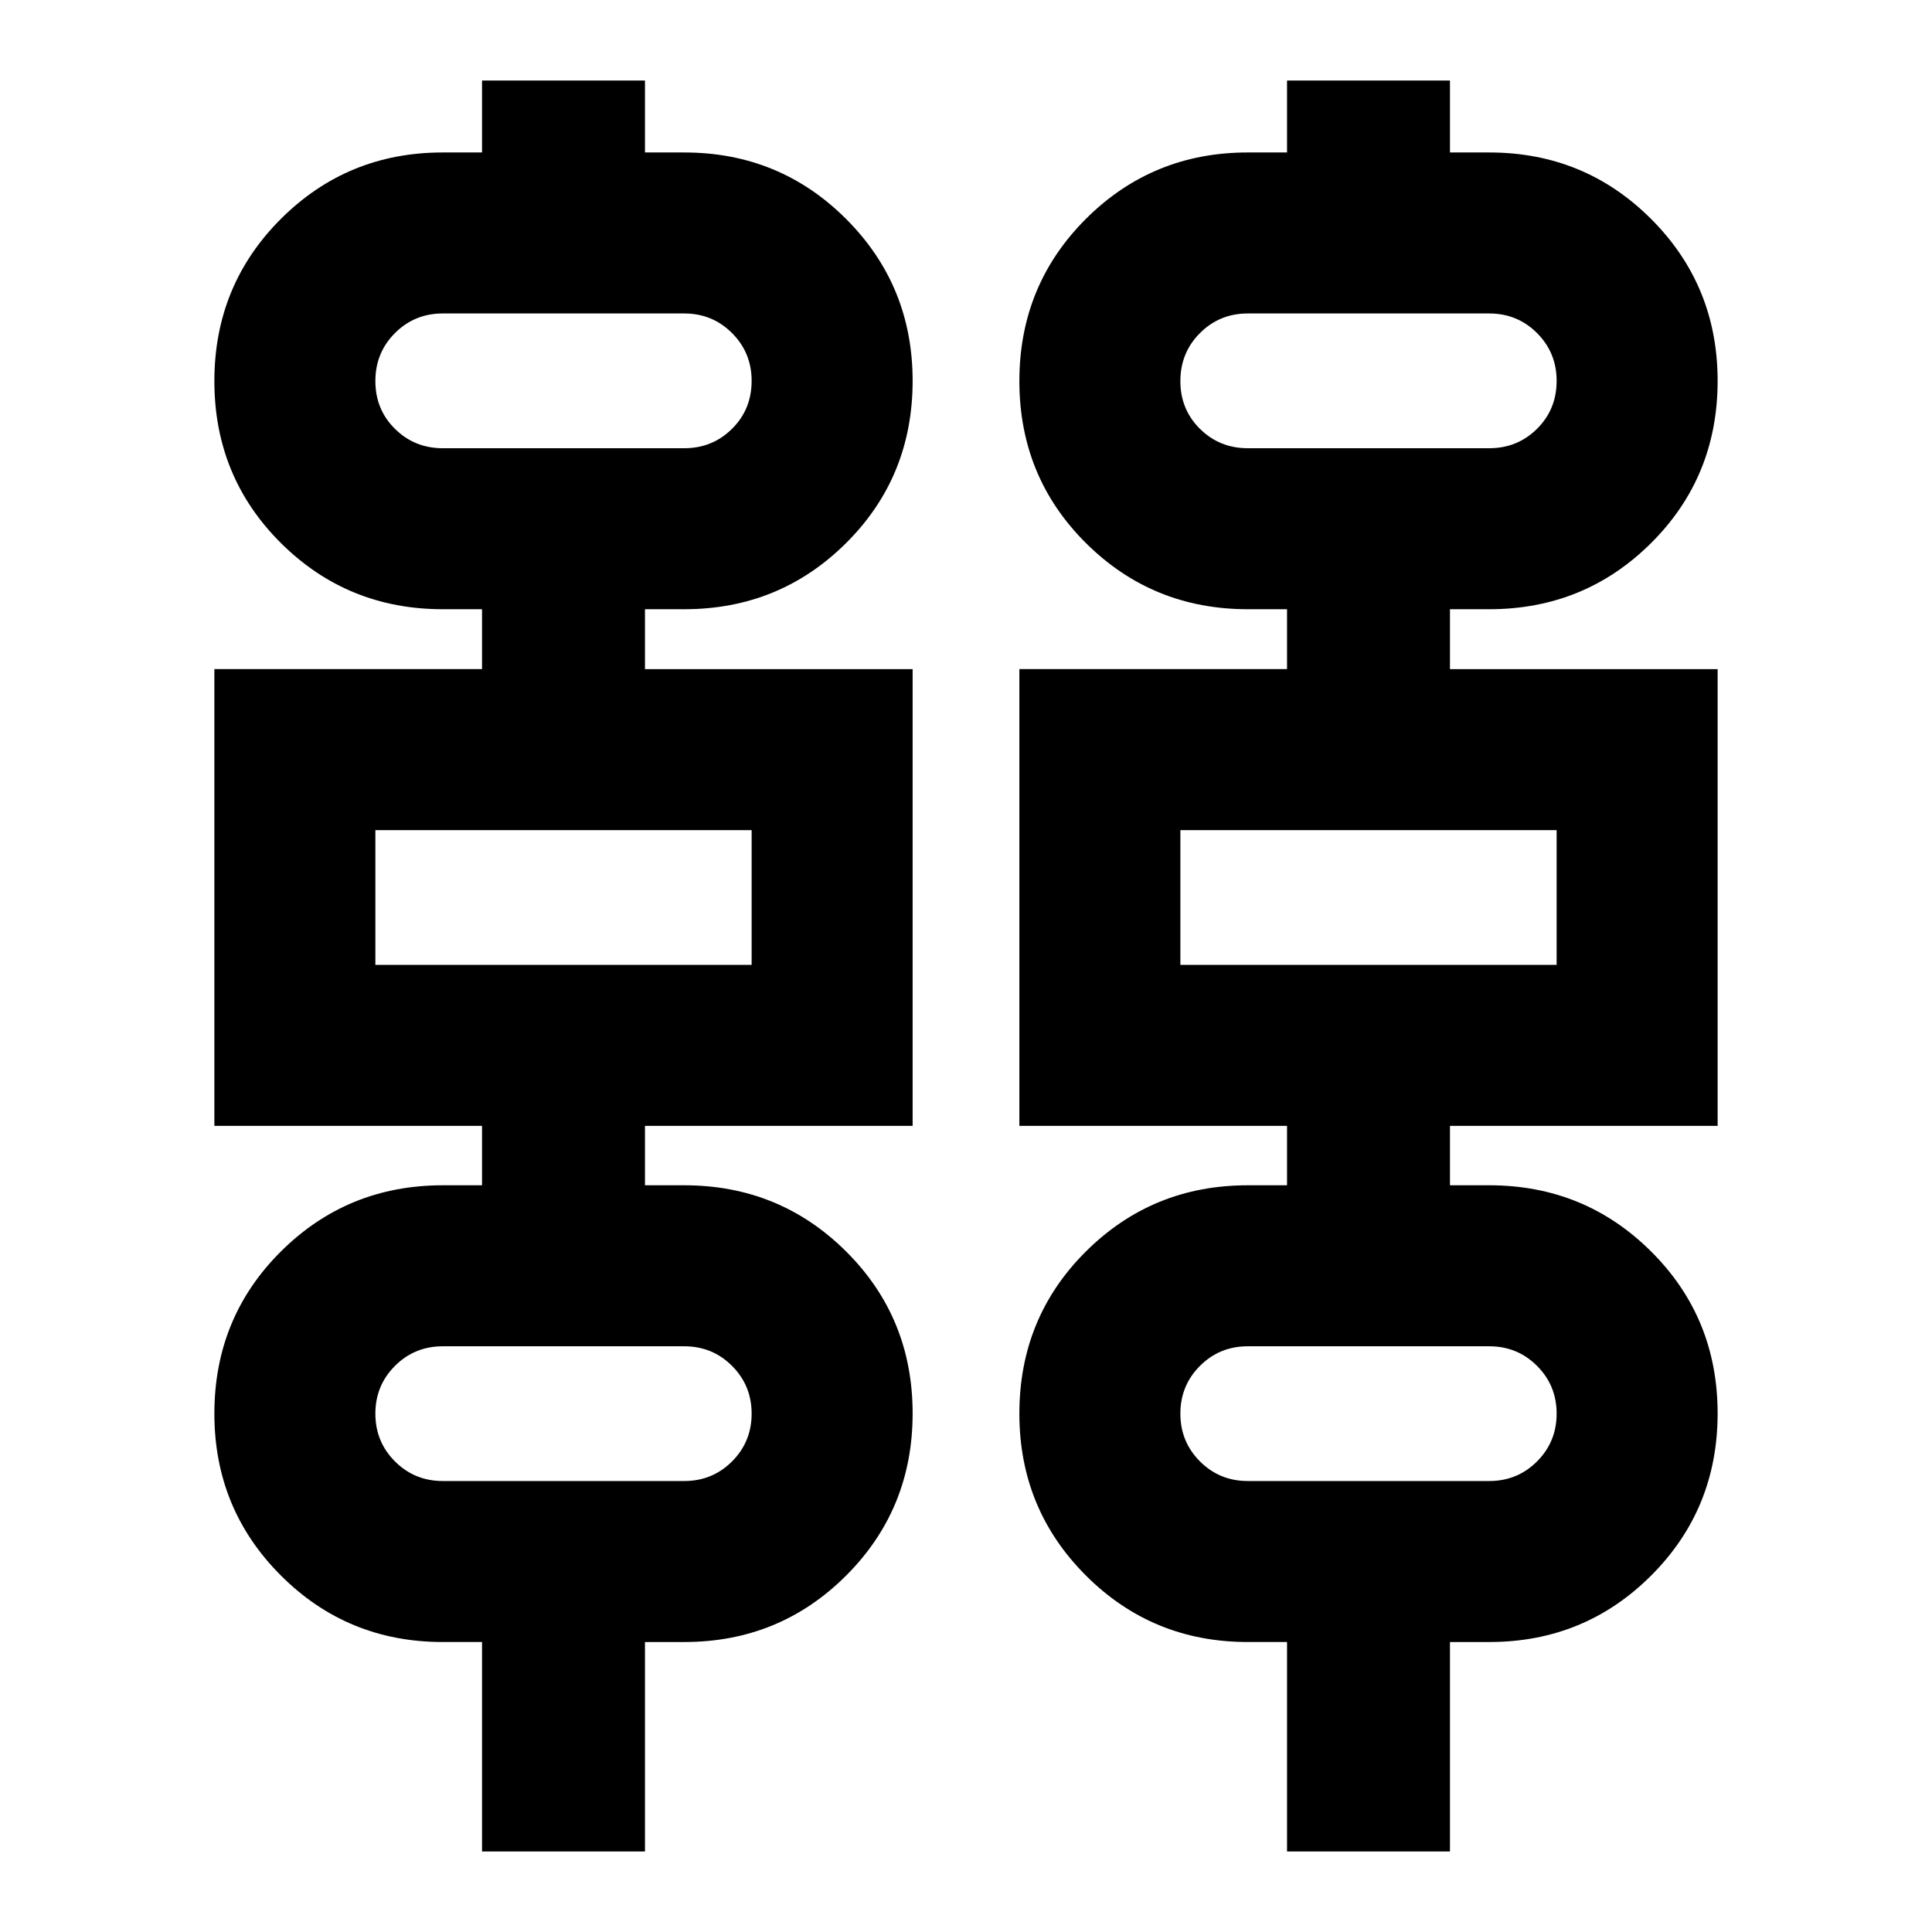 <svg xmlns="http://www.w3.org/2000/svg" height="24" viewBox="0 -960 960 960" width="24"><path d="M239.52-40v-104.09H220q-47.37 0-80.43-33.05-33.05-33.05-33.05-80.43 0-47.69 33.05-80.58 33.06-32.89 80.43-32.89h19.52v-29.53h-133v-226.95h133v-29.76H220q-47.37 0-80.43-32.89-33.05-32.89-33.05-80.47t33.05-80.59q33.06-33.01 80.43-33.01h19.52V-920h80.96v35.76H340q47.37 0 80.43 33.05 33.05 33.06 33.05 80.43 0 47.7-33.05 80.59-33.06 32.89-80.43 32.89h-19.52v29.76h133v226.95h-133v29.53H340q47.37 0 80.43 32.89 33.05 32.89 33.05 80.47 0 47.57-33.05 80.58-33.06 33.01-80.43 33.01h-19.52V-40h-80.96Zm400 0v-104.09H620q-47.37 0-80.43-33.05-33.05-33.05-33.05-80.43 0-47.69 33.05-80.58 33.06-32.89 80.43-32.89h19.52v-29.53h-133v-226.95h133v-29.76H620q-47.37 0-80.43-32.89-33.05-32.89-33.05-80.47t33.05-80.59q33.06-33.01 80.43-33.01h19.52V-920h80.96v35.76H740q47.37 0 80.43 33.05 33.05 33.06 33.05 80.43 0 47.7-33.05 80.59-33.06 32.89-80.43 32.89h-19.52v29.76h133v226.95h-133v29.53H740q47.37 0 80.43 32.89 33.05 32.89 33.05 80.47 0 47.57-33.05 80.58-33.06 33.01-80.43 33.01h-19.52V-40h-80.96ZM220-737.28h120q14 0 23.74-9.65 9.74-9.64 9.74-23.83 0-14-9.74-23.74-9.74-9.74-23.74-9.74H220q-14 0-23.74 9.74-9.74 9.74-9.74 23.86t9.74 23.74q9.74 9.62 23.74 9.62Zm400 0h120q14 0 23.74-9.65 9.74-9.64 9.74-23.83 0-14-9.74-23.74-9.74-9.74-23.74-9.74H620q-14 0-23.74 9.74-9.74 9.74-9.74 23.86t9.74 23.74q9.74 9.62 23.74 9.62ZM186.52-480.57h186.96v-66.95H186.52v66.95Zm400 0h186.96v-66.95H586.52v66.95ZM220-224.09h120q14 0 23.74-9.74 9.74-9.74 9.74-23.74 0-14-9.74-23.73-9.74-9.74-23.74-9.74H220q-14 0-23.74 9.74-9.74 9.73-9.74 23.73t9.74 23.74q9.74 9.74 23.74 9.74Zm400 0h120q14 0 23.74-9.74 9.74-9.74 9.74-23.74 0-14-9.74-23.73-9.74-9.74-23.74-9.74H620q-14 0-23.74 9.74-9.74 9.73-9.74 23.73t9.74 23.74q9.74 9.74 23.74 9.74ZM186.52-737.28v-66.96V-737.28Zm400 0v-66.96V-737.28Zm-400 256.71v-66.95 66.95Zm400 0v-66.95 66.95Zm-400 256.48V-291.04-224.09Zm400 0V-291.04-224.09Z"/></svg>